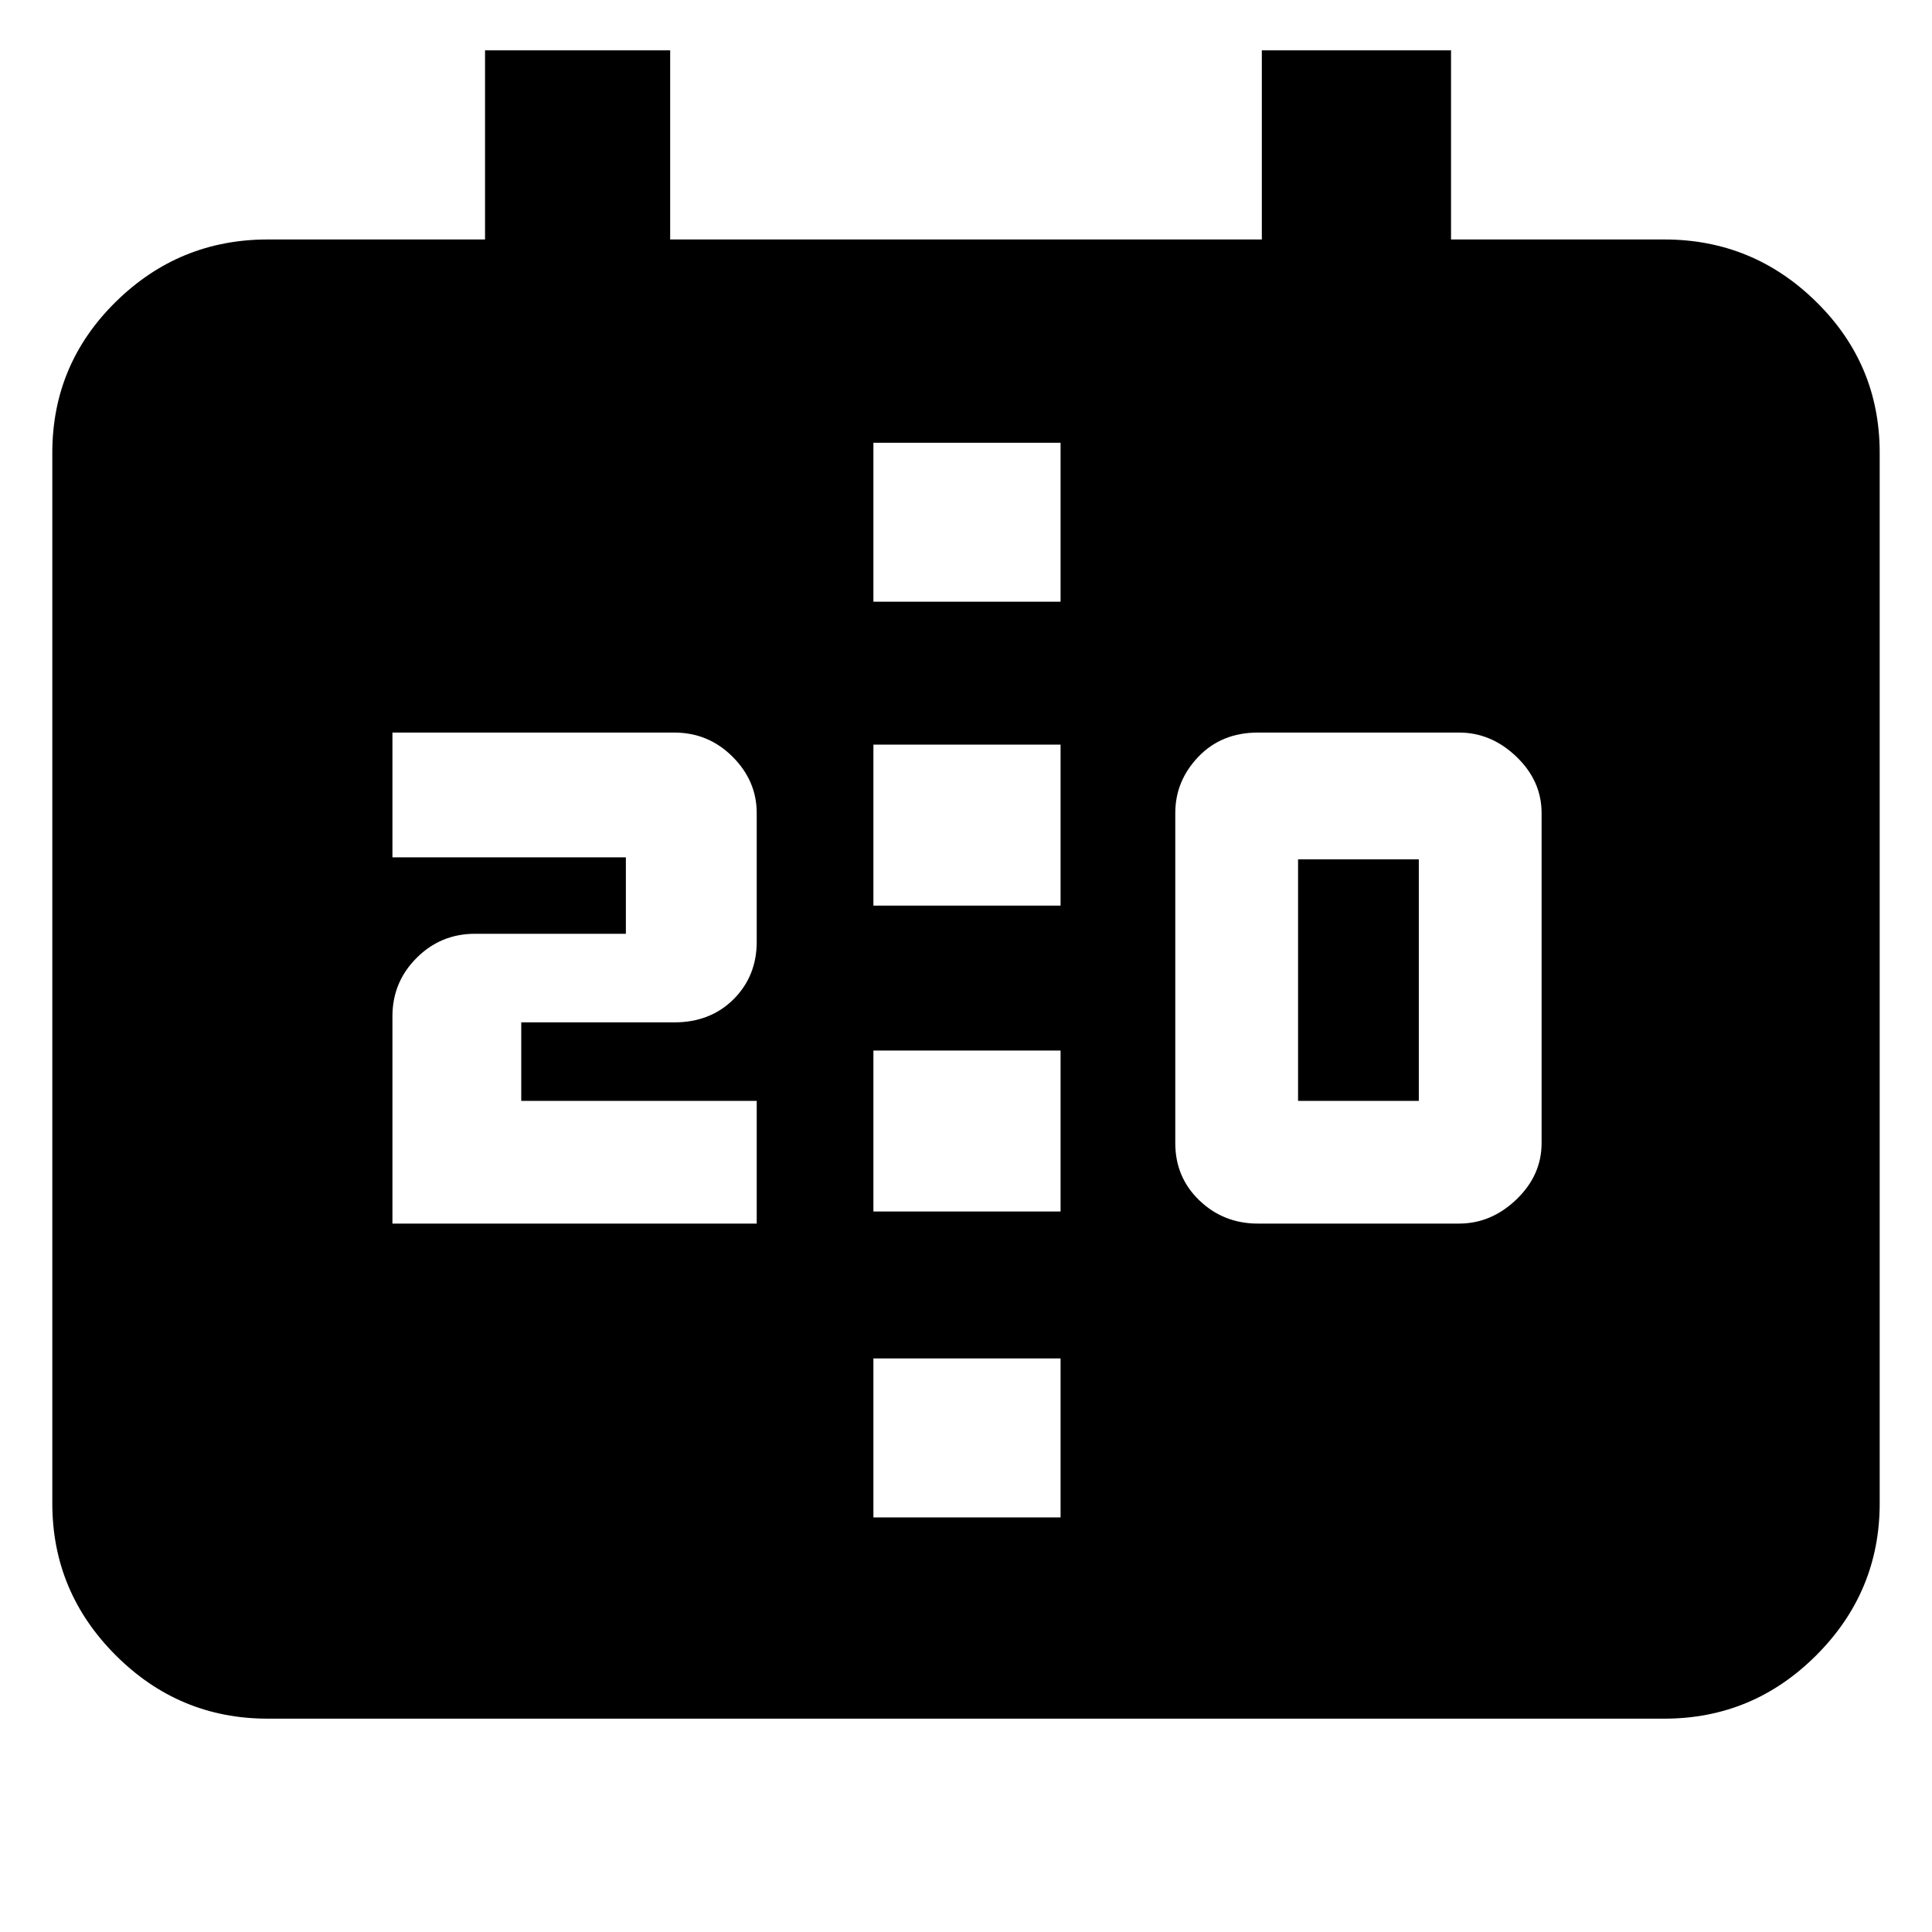 <svg xmlns="http://www.w3.org/2000/svg" height="40" width="40"><path d="M18.083 18.75h3.875v-3.333h-3.875Zm0 6.333h3.875V21.75h-3.875Zm-12.541 10.5q-1.834 0-3.146-1.312-1.313-1.313-1.313-3.146V9.375q0-1.833 1.313-3.125 1.312-1.292 3.146-1.292h4.5V1.042h3.833v3.916h12.25V1.042h3.917v3.916h4.416q1.834 0 3.146 1.292 1.313 1.292 1.313 3.125v21.75q0 1.833-1.313 3.146-1.312 1.312-3.146 1.312Zm12.541-4.166h3.875v-3.292h-3.875Zm0-18.959h3.875V9.167h-3.875Zm7.959 12.875h4.166q.667 0 1.188-.5.521-.5.521-1.166v-6.834q0-.666-.521-1.166-.521-.5-1.188-.5h-4.166q-.75 0-1.23.5-.479.5-.479 1.166v6.834q0 .708.5 1.187.5.479 1.209.479Zm.833-2.541h2.5v-5h-2.5Zm-18.75 2.541h7.542v-2.541h-4.875v-1.625h3.166q.75 0 1.23-.479.479-.48.479-1.188v-2.667q0-.666-.5-1.166-.5-.5-1.209-.5H8.125v2.583h4.833v1.583H9.833q-.708 0-1.208.5t-.5 1.209Z"/></svg>